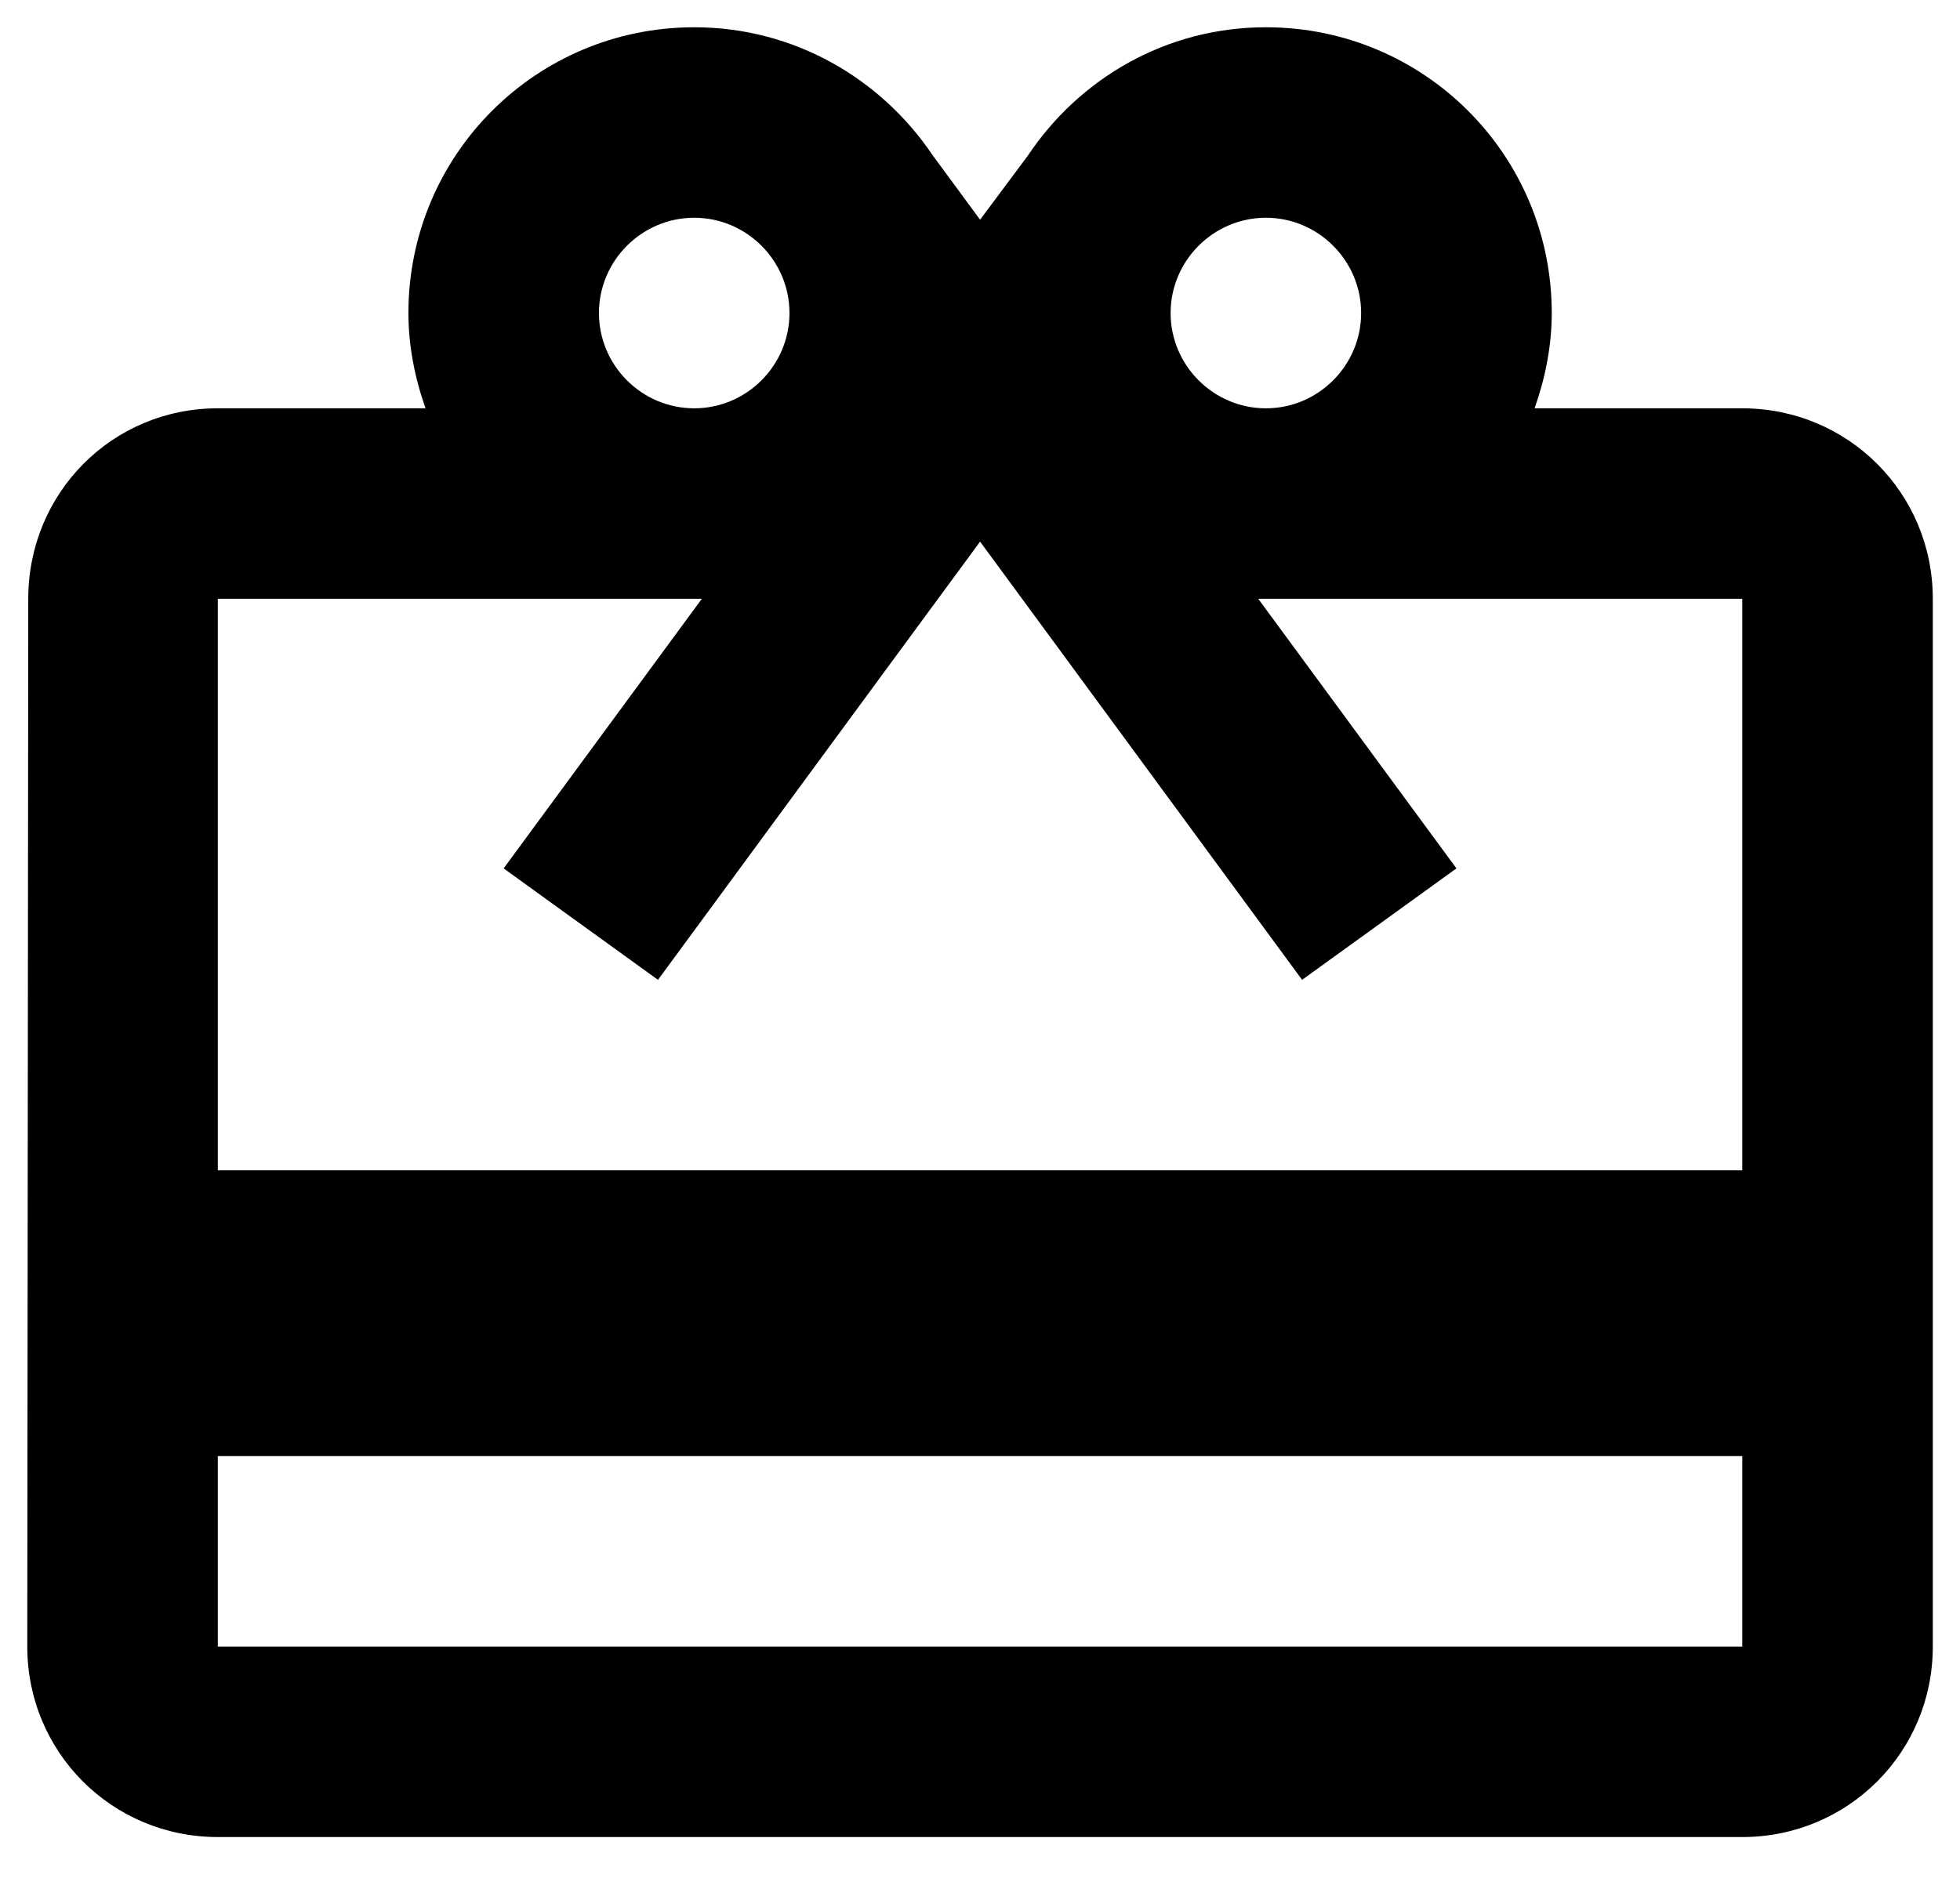 <svg width="24" height="23" viewBox="0 0 24 23" fill="none" xmlns="http://www.w3.org/2000/svg">
<path d="M21.334 5.001H18.791C18.919 4.639 19.001 4.242 19.001 3.834C19.001 1.897 17.437 0.334 15.501 0.334C14.276 0.334 13.214 0.964 12.584 1.909L12.001 2.691L11.417 1.897C10.787 0.964 9.726 0.334 8.501 0.334C6.564 0.334 5.001 1.897 5.001 3.834C5.001 4.242 5.082 4.639 5.211 5.001H2.667C1.372 5.001 0.346 6.039 0.346 7.334L0.334 20.167C0.334 21.462 1.372 22.5 2.667 22.5H21.334C22.629 22.5 23.667 21.462 23.667 20.167V7.334C23.667 6.039 22.629 5.001 21.334 5.001ZM15.501 2.667C16.142 2.667 16.667 3.192 16.667 3.834C16.667 4.476 16.142 5.001 15.501 5.001C14.859 5.001 14.334 4.476 14.334 3.834C14.334 3.192 14.859 2.667 15.501 2.667ZM8.501 2.667C9.142 2.667 9.667 3.192 9.667 3.834C9.667 4.476 9.142 5.001 8.501 5.001C7.859 5.001 7.334 4.476 7.334 3.834C7.334 3.192 7.859 2.667 8.501 2.667ZM21.334 20.167H2.667V17.834H21.334V20.167ZM21.334 14.334H2.667V7.334H8.594L6.167 10.636L8.057 12.001L10.834 8.221L12.001 6.634L13.167 8.221L15.944 12.001L17.834 10.636L15.407 7.334H21.334V14.334Z" fill="black"/>
</svg>
